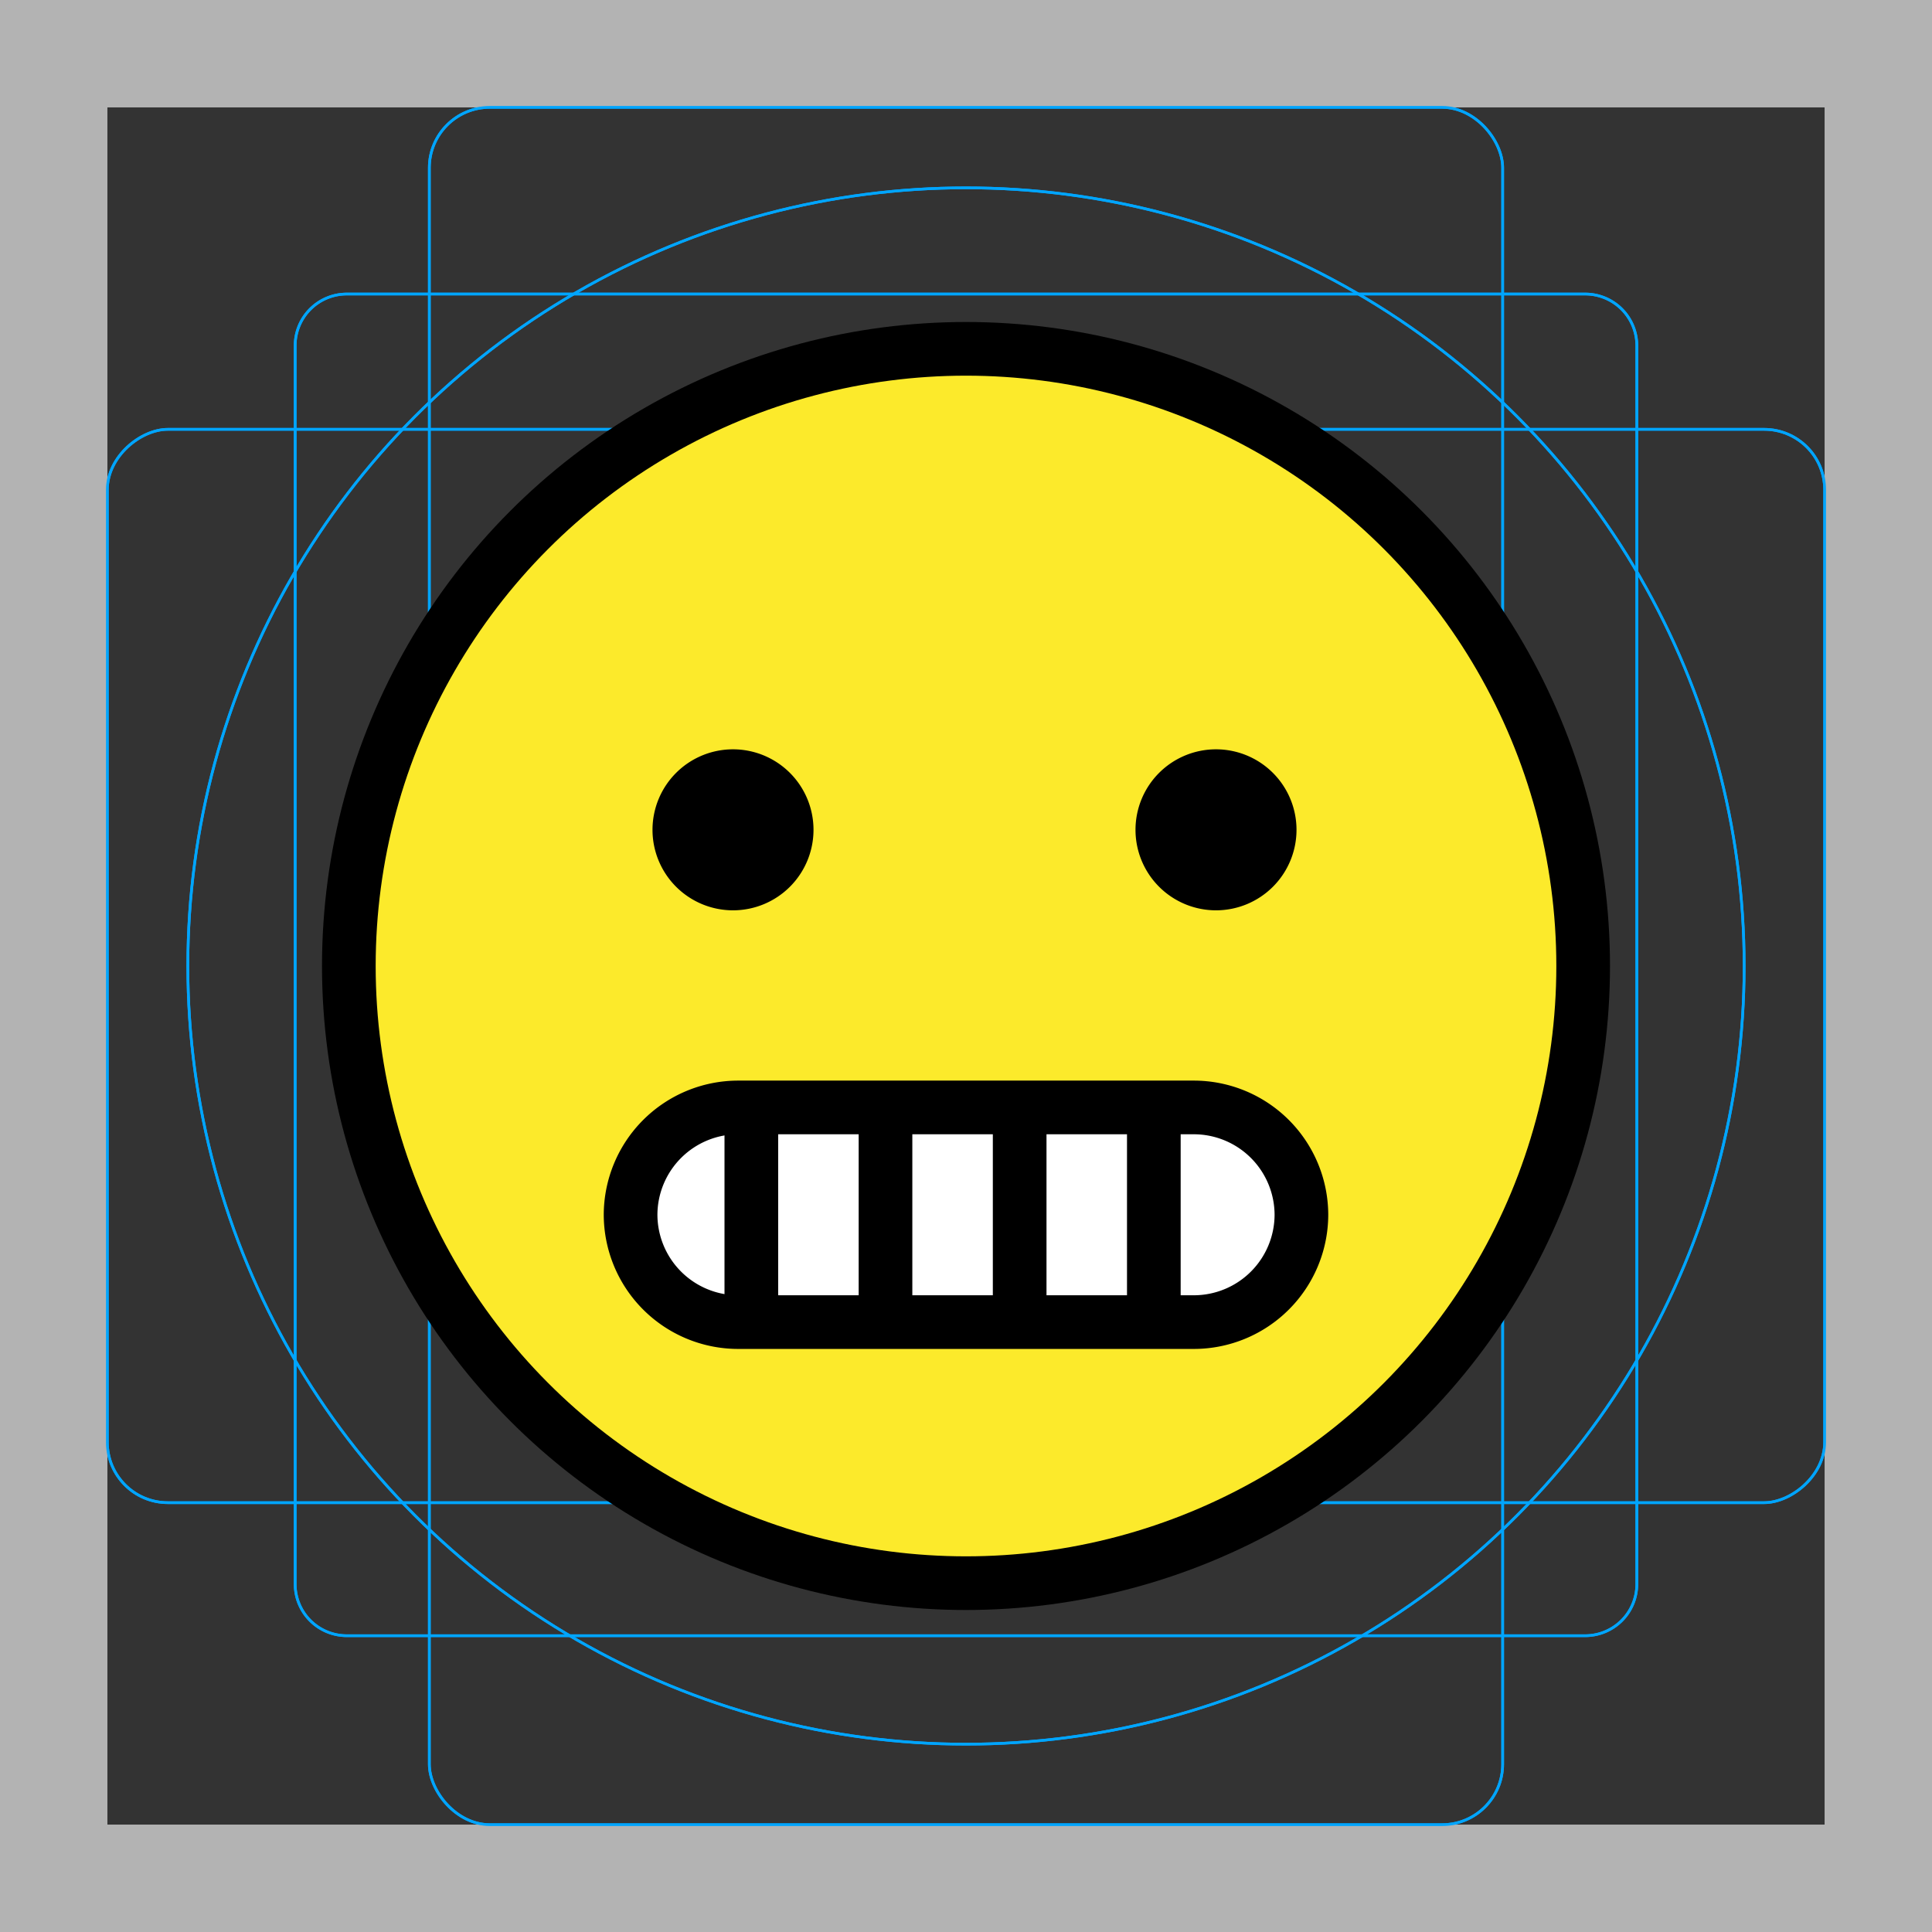 <svg id="emoji" xmlns="http://www.w3.org/2000/svg" viewBox="0 0 72 72">
  <rect x="0" y="0" width="72" height="72" fill="#333333" stroke="none"/>
  <g id="grid">
    <path d="M68,4V68H4V4H68m4-4H0V72H72V0Z" fill="#b3b3b3"/>
    <path d="M12.923,10.958H59.077A1.923,1.923,0,0,1,61,12.881V59.035a1.923,1.923,0,0,1-1.923,1.923H12.923A1.923,1.923,0,0,1,11,59.035V12.881A1.923,1.923,0,0,1,12.923,10.958Z" fill="none" stroke="#00a5ff" stroke-miterlimit="10" stroke-width="0.1"/>
    <rect x="16" y="4" width="40" height="64" rx="2.254" fill="none" stroke="#00a5ff" stroke-miterlimit="10" stroke-width="0.1"/>
    <rect x="16" y="4" width="40" height="64" rx="2.254" transform="translate(72) rotate(90)" fill="none" stroke="#00a5ff" stroke-miterlimit="10" stroke-width="0.1"/>
    <circle cx="36" cy="36" r="29" fill="none" stroke="#00a5ff" stroke-miterlimit="10" stroke-width="0.1"/>
    <path d="M68,4V68H4V4H68m4-4H0V72H72V0Z" fill="#b3b3b3"/>
    <path d="M12.923,10.958H59.077A1.923,1.923,0,0,1,61,12.881V59.035a1.923,1.923,0,0,1-1.923,1.923H12.923A1.923,1.923,0,0,1,11,59.035V12.881A1.923,1.923,0,0,1,12.923,10.958Z" fill="none" stroke="#00a5ff" stroke-miterlimit="10" stroke-width="0.1"/>
    <rect x="16" y="4" width="40" height="64" rx="2.254" fill="none" stroke="#00a5ff" stroke-miterlimit="10" stroke-width="0.1"/>
    <rect x="16" y="4" width="40" height="64" rx="2.254" transform="translate(72) rotate(90)" fill="none" stroke="#00a5ff" stroke-miterlimit="10" stroke-width="0.1"/>
    <circle cx="36" cy="36" r="29" fill="none" stroke="#00a5ff" stroke-miterlimit="10" stroke-width="0.1"/>
  </g>
  <g id="color">
    <path d="M36,13A23,23,0,1,0,59,36,23.026,23.026,0,0,0,36,13Z" fill="#fcea2b"/>
    <path d="M44.5,49.271h-17a4.012,4.012,0,0,1-4-4h0a4.012,4.012,0,0,1,4-4h17a4.012,4.012,0,0,1,4,4h0A4.012,4.012,0,0,1,44.5,49.271Z" fill="#fff"/>
  </g>
  <g id="line">
    <path d="M30.317,30.925a3,3,0,1,1-3-3,3,3,0,0,1,3,3"/>
    <path d="M48.317,30.925a3,3,0,1,1-3-3,3,3,0,0,1,3,3"/>
    <line x1="28" y1="41.771" x2="28" y2="48.771" fill="none" stroke="#000" stroke-linecap="round" stroke-linejoin="round" stroke-width="2"/>
    <line x1="33" y1="41.771" x2="33" y2="48.771" fill="none" stroke="#000" stroke-linecap="round" stroke-linejoin="round" stroke-width="2"/>
    <line x1="38" y1="41.771" x2="38" y2="48.771" fill="none" stroke="#000" stroke-linecap="round" stroke-linejoin="round" stroke-width="2"/>
    <line x1="43" y1="41.771" x2="43" y2="48.771" fill="none" stroke="#000" stroke-linecap="round" stroke-linejoin="round" stroke-width="2"/>
    <circle cx="36" cy="36" r="23" fill="none" stroke="#000" stroke-miterlimit="10" stroke-width="2"/>
    <path d="M44.5,49.271h-17a4.012,4.012,0,0,1-4-4h0a4.012,4.012,0,0,1,4-4h17a4.012,4.012,0,0,1,4,4h0A4.012,4.012,0,0,1,44.5,49.271Z" fill="none" stroke="#000" stroke-miterlimit="2" stroke-width="2"/>
  </g>
</svg>

